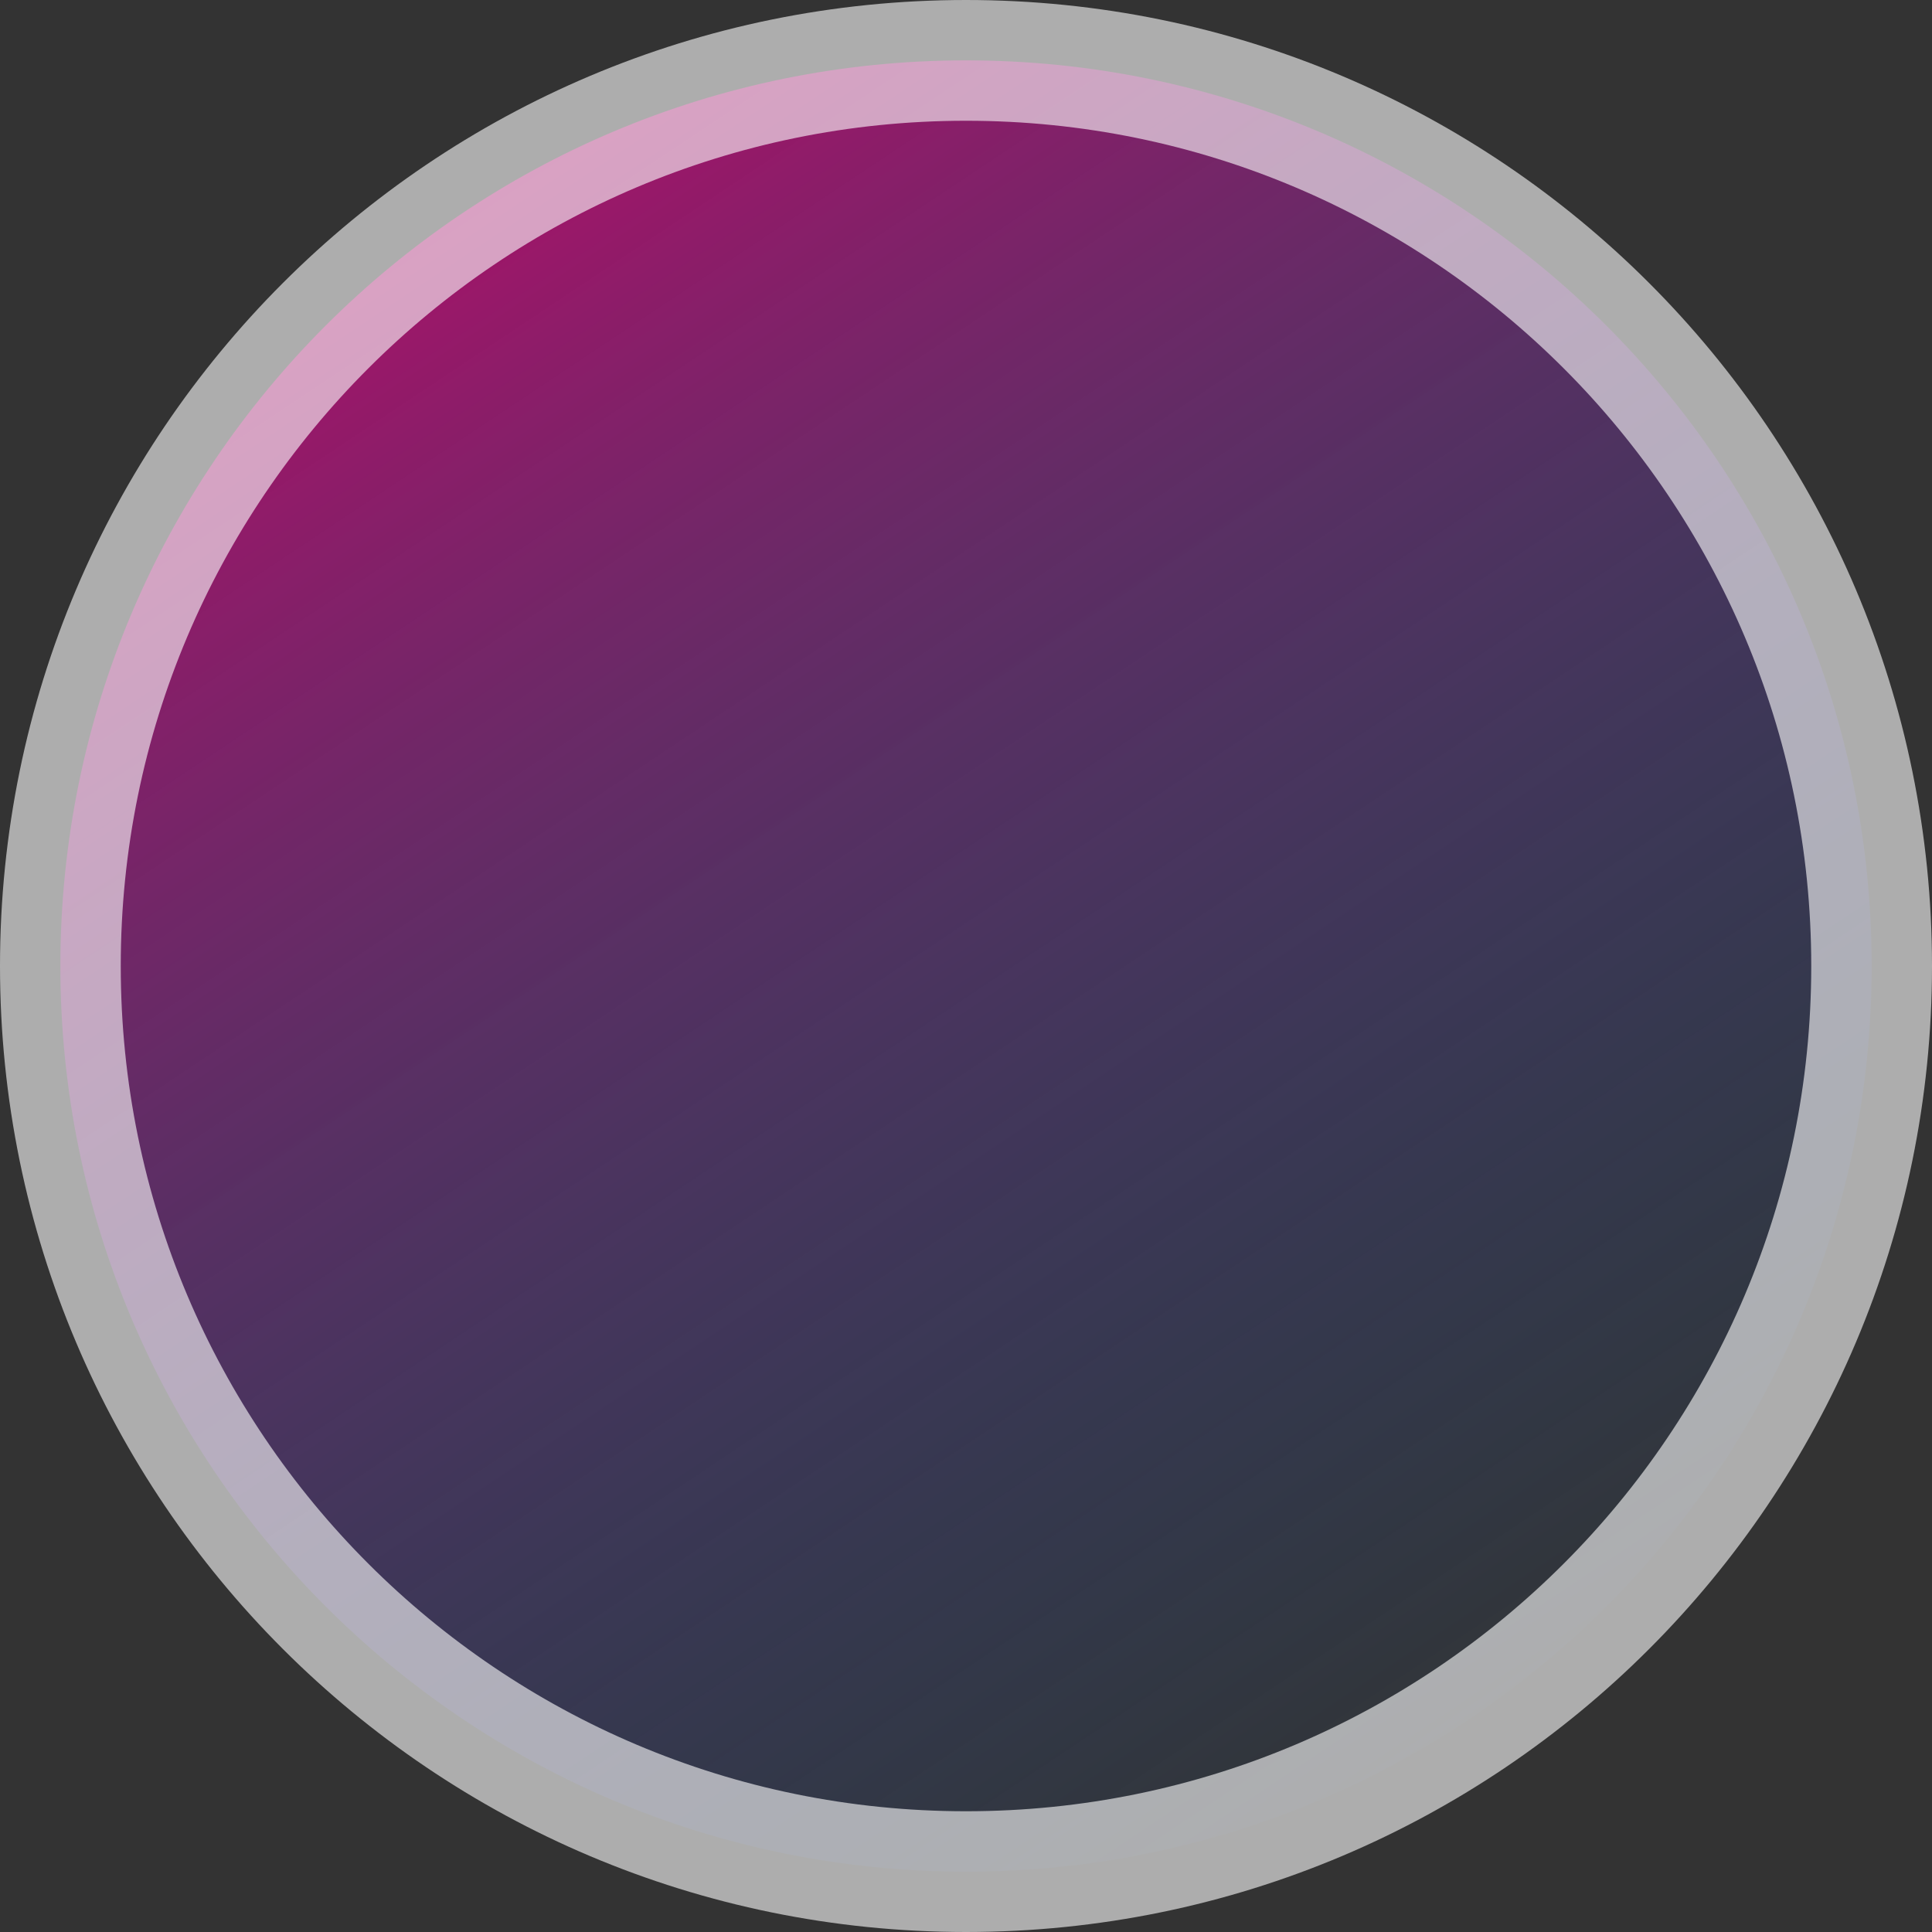 <svg width="32" height="32" viewBox="0 0 32 32" fill="none" xmlns="http://www.w3.org/2000/svg">
<rect x="0" y="0" width="32" height="32" fill="#333333" stroke="none"/>
<g clip-path="url(#clip0_113_2)">
<path opacity="0.6" d="M31 16C31 24.284 24.284 31 16 31C7.716 31 1 24.284 1 16C1 7.716 7.716 1 16 1C24.284 1 31 7.716 31 16Z" fill="url(#paint0_linear_113_2)" stroke="white" stroke-width="2"/>
</g>
<defs>
<linearGradient id="paint0_linear_113_2" x1="24.5" y1="30" x2="6.5" y2="3" gradientUnits="userSpaceOnUse">
<stop stop-color="#0070F3" stop-opacity="0"/>
<stop offset="0.969" stop-color="#EC008C"/>
</linearGradient>
<clipPath id="clip0_113_2">
<rect width="32" height="32" fill="white"/>
</clipPath>
</defs>
</svg>
